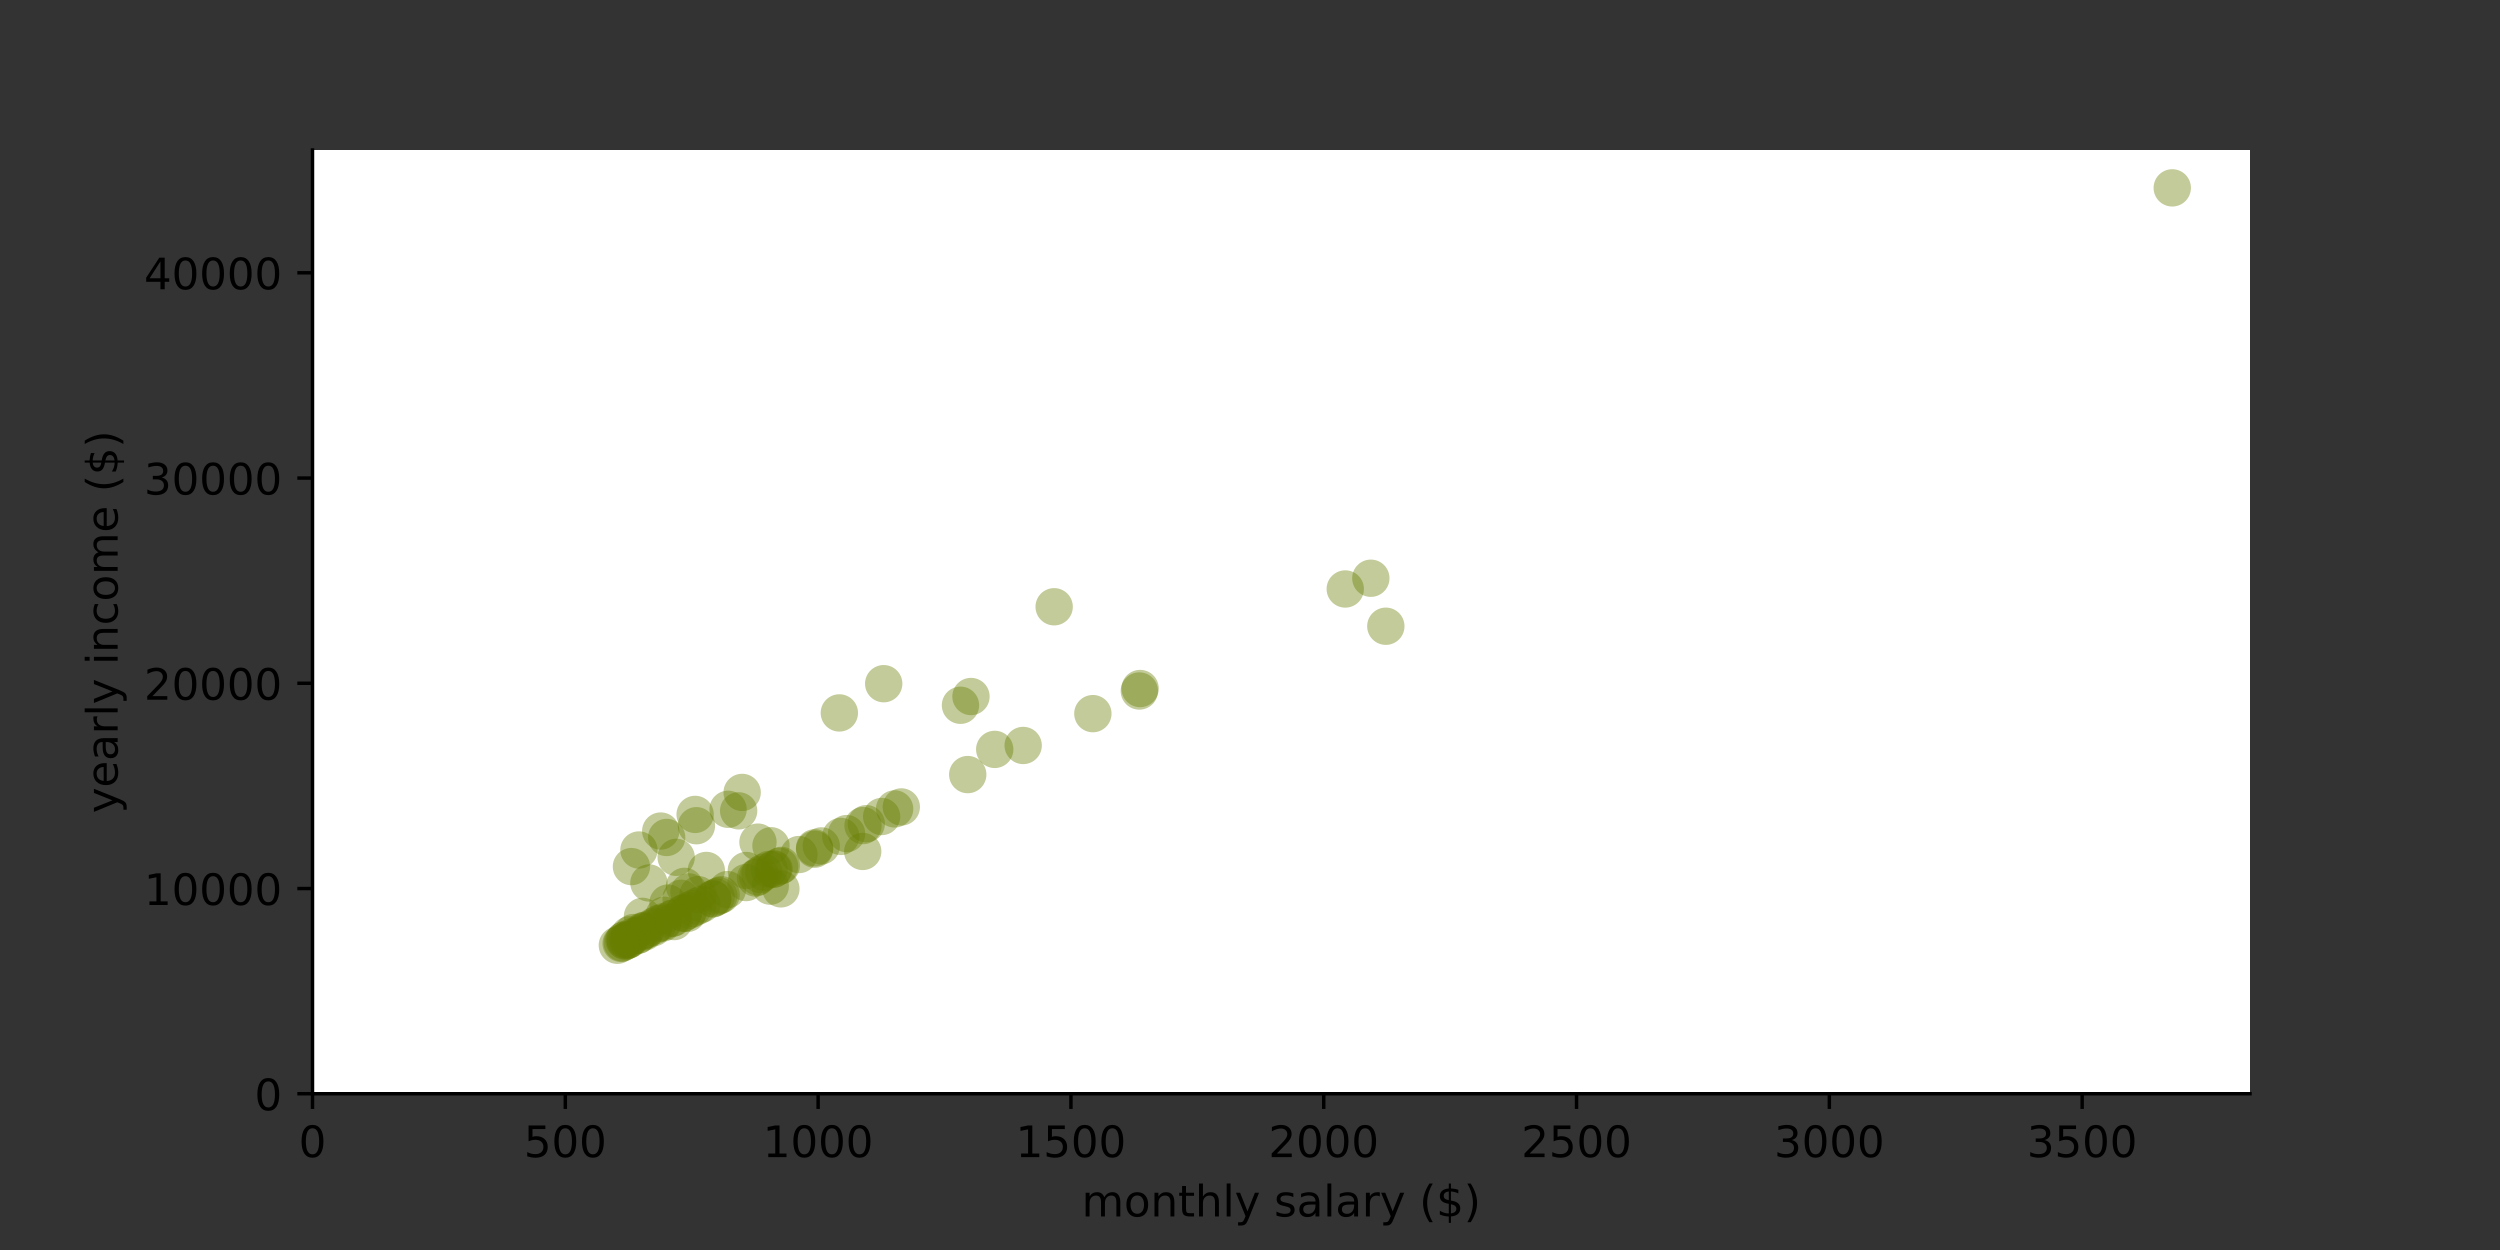 <?xml version="1.0" encoding="utf-8" standalone="no"?>
<!DOCTYPE svg PUBLIC "-//W3C//DTD SVG 1.1//EN"
  "http://www.w3.org/Graphics/SVG/1.1/DTD/svg11.dtd">
<!-- Created with matplotlib (https://matplotlib.org/) -->
<svg height="288pt" version="1.1" viewBox="0 0 576 288" width="576pt" xmlns="http://www.w3.org/2000/svg" xmlns:xlink="http://www.w3.org/1999/xlink">
 <rect x="0" y="0" width="576" height="288" fill="#333333" stroke="none"/>
 <defs>
  <style type="text/css">*{stroke-linecap:butt;stroke-linejoin:round;}</style>
 </defs>
 <g id="figure_1">
  <g id="patch_1">
   <path d="M 0 288 
L 576 288 
L 576 0 
L 0 0 
z
" style="fill:none;"/>
  </g>
  <g id="axes_1">
   <g id="patch_2">
    <path d="M 72 252 
L 518.4 252 
L 518.4 34.56 
L 72 34.56 
z
" style="fill:#ffffff;"/>
   </g>
   <g id="PathCollection_1">
    <defs>
     <path d="M 0 4.301 
C 1.141 4.301 2.235 3.848 3.041 3.041 
C 3.848 2.235 4.301 1.141 4.301 0 
C 4.301 -1.141 3.848 -2.235 3.041 -3.041 
C 2.235 -3.848 1.141 -4.301 0 -4.301 
C -1.141 -4.301 -2.235 -3.848 -3.041 -3.041 
C -3.848 -2.235 -4.301 -1.141 -4.301 0 
C -4.301 1.141 -3.848 2.235 -3.041 3.041 
C -2.235 3.848 -1.141 4.301 0 4.301 
z
" id="mff2b17585d"/>
    </defs>
    <g clip-path="url(#p22e7744165)">
     <use style="fill:#677d00;fill-opacity:0.4;" x="152.991" xlink:href="#mff2b17585d" y="210.873"/>
     <use style="fill:#677d00;fill-opacity:0.4;" x="158.73" xlink:href="#mff2b17585d" y="205.491"/>
     <use style="fill:#677d00;fill-opacity:0.4;" x="145.896" xlink:href="#mff2b17585d" y="214.872"/>
     <use style="fill:#677d00;fill-opacity:0.4;" x="177.187" xlink:href="#mff2b17585d" y="200.294"/>
     <use style="fill:#677d00;fill-opacity:0.4;" x="151.674" xlink:href="#mff2b17585d" y="212.786"/>
     <use style="fill:#677d00;fill-opacity:0.4;" x="251.795" xlink:href="#mff2b17585d" y="164.422"/>
     <use style="fill:#677d00;fill-opacity:0.4;" x="152.234" xlink:href="#mff2b17585d" y="191.473"/>
     <use style="fill:#677d00;fill-opacity:0.4;" x="148.3" xlink:href="#mff2b17585d" y="214.545"/>
     <use style="fill:#677d00;fill-opacity:0.4;" x="148.108" xlink:href="#mff2b17585d" y="214.449"/>
     <use style="fill:#677d00;fill-opacity:0.4;" x="148.877" xlink:href="#mff2b17585d" y="214.253"/>
     <use style="fill:#677d00;fill-opacity:0.4;" x="174.601" xlink:href="#mff2b17585d" y="202.023"/>
     <use style="fill:#677d00;fill-opacity:0.4;" x="158.347" xlink:href="#mff2b17585d" y="210.458"/>
     <use style="fill:#677d00;fill-opacity:0.4;" x="166.166" xlink:href="#mff2b17585d" y="206.132"/>
     <use style="fill:#677d00;fill-opacity:0.4;" x="147.21" xlink:href="#mff2b17585d" y="195.843"/>
     <use style="fill:#677d00;fill-opacity:0.4;" x="150.53" xlink:href="#mff2b17585d" y="213.748"/>
     <use style="fill:#677d00;fill-opacity:0.4;" x="148.027" xlink:href="#mff2b17585d" y="211.128"/>
     <use style="fill:#677d00;fill-opacity:0.4;" x="167.593" xlink:href="#mff2b17585d" y="204.964"/>
     <use style="fill:#677d00;fill-opacity:0.4;" x="152.764" xlink:href="#mff2b17585d" y="212.66"/>
     <use style="fill:#677d00;fill-opacity:0.4;" x="145.485" xlink:href="#mff2b17585d" y="199.663"/>
     <use style="fill:#677d00;fill-opacity:0.4;" x="153.906" xlink:href="#mff2b17585d" y="208.065"/>
     <use style="fill:#677d00;fill-opacity:0.4;" x="174.061" xlink:href="#mff2b17585d" y="202.287"/>
     <use style="fill:#677d00;fill-opacity:0.4;" x="178.35" xlink:href="#mff2b17585d" y="200.197"/>
     <use style="fill:#677d00;fill-opacity:0.4;" x="187.685" xlink:href="#mff2b17585d" y="195.339"/>
     <use style="fill:#677d00;fill-opacity:0.4;" x="170.184" xlink:href="#mff2b17585d" y="186.818"/>
     <use style="fill:#677d00;fill-opacity:0.4;" x="161.72" xlink:href="#mff2b17585d" y="208.298"/>
     <use style="fill:#677d00;fill-opacity:0.4;" x="174.635" xlink:href="#mff2b17585d" y="194.027"/>
     <use style="fill:#677d00;fill-opacity:0.4;" x="155.155" xlink:href="#mff2b17585d" y="211.496"/>
     <use style="fill:#677d00;fill-opacity:0.4;" x="222.967" xlink:href="#mff2b17585d" y="178.464"/>
     <use style="fill:#677d00;fill-opacity:0.4;" x="180.023" xlink:href="#mff2b17585d" y="199.382"/>
     <use style="fill:#677d00;fill-opacity:0.4;" x="143.738" xlink:href="#mff2b17585d" y="216.665"/>
     <use style="fill:#677d00;fill-opacity:0.4;" x="158.73" xlink:href="#mff2b17585d" y="209.754"/>
     <use style="fill:#677d00;fill-opacity:0.4;" x="195.052" xlink:href="#mff2b17585d" y="192.062"/>
     <use style="fill:#677d00;fill-opacity:0.4;" x="193.386" xlink:href="#mff2b17585d" y="164.256"/>
     <use style="fill:#677d00;fill-opacity:0.4;" x="160.77" xlink:href="#mff2b17585d" y="208.76"/>
     <use style="fill:#677d00;fill-opacity:0.4;" x="164.165" xlink:href="#mff2b17585d" y="207.107"/>
     <use style="fill:#677d00;fill-opacity:0.4;" x="144.005" xlink:href="#mff2b17585d" y="216.456"/>
     <use style="fill:#677d00;fill-opacity:0.4;" x="175.982" xlink:href="#mff2b17585d" y="200.943"/>
     <use style="fill:#677d00;fill-opacity:0.4;" x="179.619" xlink:href="#mff2b17585d" y="199.579"/>
     <use style="fill:#677d00;fill-opacity:0.4;" x="160.837" xlink:href="#mff2b17585d" y="206.121"/>
     <use style="fill:#677d00;fill-opacity:0.4;" x="159.651" xlink:href="#mff2b17585d" y="209.305"/>
     <use style="fill:#677d00;fill-opacity:0.4;" x="160.159" xlink:href="#mff2b17585d" y="187.642"/>
     <use style="fill:#677d00;fill-opacity:0.4;" x="145.051" xlink:href="#mff2b17585d" y="216.417"/>
     <use style="fill:#677d00;fill-opacity:0.4;" x="262.501" xlink:href="#mff2b17585d" y="159.207"/>
     <use style="fill:#677d00;fill-opacity:0.4;" x="150.708" xlink:href="#mff2b17585d" y="213.351"/>
     <use style="fill:#677d00;fill-opacity:0.4;" x="184.07" xlink:href="#mff2b17585d" y="196.891"/>
     <use style="fill:#677d00;fill-opacity:0.4;" x="206.121" xlink:href="#mff2b17585d" y="186.371"/>
     <use style="fill:#677d00;fill-opacity:0.4;" x="221.295" xlink:href="#mff2b17585d" y="162.493"/>
     <use style="fill:#677d00;fill-opacity:0.4;" x="199.591" xlink:href="#mff2b17585d" y="189.782"/>
     <use style="fill:#677d00;fill-opacity:0.4;" x="315.84" xlink:href="#mff2b17585d" y="133.226"/>
     <use style="fill:#677d00;fill-opacity:0.4;" x="152.758" xlink:href="#mff2b17585d" y="212.363"/>
     <use style="fill:#677d00;fill-opacity:0.4;" x="193.722" xlink:href="#mff2b17585d" y="192.71"/>
     <use style="fill:#677d00;fill-opacity:0.4;" x="146.881" xlink:href="#mff2b17585d" y="215.526"/>
     <use style="fill:#677d00;fill-opacity:0.4;" x="203.133" xlink:href="#mff2b17585d" y="188.126"/>
     <use style="fill:#677d00;fill-opacity:0.4;" x="179.917" xlink:href="#mff2b17585d" y="204.792"/>
     <use style="fill:#677d00;fill-opacity:0.4;" x="242.878" xlink:href="#mff2b17585d" y="139.799"/>
     <use style="fill:#677d00;fill-opacity:0.4;" x="157.449" xlink:href="#mff2b17585d" y="210.378"/>
     <use style="fill:#677d00;fill-opacity:0.4;" x="157.383" xlink:href="#mff2b17585d" y="210.41"/>
     <use style="fill:#677d00;fill-opacity:0.4;" x="171.953" xlink:href="#mff2b17585d" y="200.563"/>
     <use style="fill:#677d00;fill-opacity:0.4;" x="155.301" xlink:href="#mff2b17585d" y="212.331"/>
     <use style="fill:#677d00;fill-opacity:0.4;" x="154.806" xlink:href="#mff2b17585d" y="211.597"/>
     <use style="fill:#677d00;fill-opacity:0.4;" x="142.235" xlink:href="#mff2b17585d" y="217.789"/>
     <use style="fill:#677d00;fill-opacity:0.4;" x="207.66" xlink:href="#mff2b17585d" y="185.92"/>
     <use style="fill:#677d00;fill-opacity:0.4;" x="175.105" xlink:href="#mff2b17585d" y="201.493"/>
     <use style="fill:#677d00;fill-opacity:0.4;" x="143.362" xlink:href="#mff2b17585d" y="217.24"/>
     <use style="fill:#677d00;fill-opacity:0.4;" x="162.735" xlink:href="#mff2b17585d" y="200.551"/>
     <use style="fill:#677d00;fill-opacity:0.4;" x="229.184" xlink:href="#mff2b17585d" y="172.66"/>
     <use style="fill:#677d00;fill-opacity:0.4;" x="149.51" xlink:href="#mff2b17585d" y="203.434"/>
     <use style="fill:#677d00;fill-opacity:0.4;" x="198.84" xlink:href="#mff2b17585d" y="190.216"/>
     <use style="fill:#677d00;fill-opacity:0.4;" x="144.475" xlink:href="#mff2b17585d" y="216.698"/>
     <use style="fill:#677d00;fill-opacity:0.4;" x="170.991" xlink:href="#mff2b17585d" y="182.577"/>
     <use style="fill:#677d00;fill-opacity:0.4;" x="145.705" xlink:href="#mff2b17585d" y="215.762"/>
     <use style="fill:#677d00;fill-opacity:0.4;" x="147.09" xlink:href="#mff2b17585d" y="215.424"/>
     <use style="fill:#677d00;fill-opacity:0.4;" x="144.081" xlink:href="#mff2b17585d" y="216.89"/>
     <use style="fill:#677d00;fill-opacity:0.4;" x="143.109" xlink:href="#mff2b17585d" y="217.363"/>
     <use style="fill:#677d00;fill-opacity:0.4;" x="235.738" xlink:href="#mff2b17585d" y="171.755"/>
     <use style="fill:#677d00;fill-opacity:0.4;" x="153.598" xlink:href="#mff2b17585d" y="192.952"/>
     <use style="fill:#677d00;fill-opacity:0.4;" x="167.751" xlink:href="#mff2b17585d" y="186.464"/>
     <use style="fill:#677d00;fill-opacity:0.4;" x="164.256" xlink:href="#mff2b17585d" y="207.062"/>
     <use style="fill:#677d00;fill-opacity:0.4;" x="157.703" xlink:href="#mff2b17585d" y="204.212"/>
     <use style="fill:#677d00;fill-opacity:0.4;" x="203.606" xlink:href="#mff2b17585d" y="157.523"/>
     <use style="fill:#677d00;fill-opacity:0.4;" x="177.63" xlink:href="#mff2b17585d" y="194.861"/>
     <use style="fill:#677d00;fill-opacity:0.4;" x="156.915" xlink:href="#mff2b17585d" y="206.965"/>
     <use style="fill:#677d00;fill-opacity:0.4;" x="223.712" xlink:href="#mff2b17585d" y="160.477"/>
     <use style="fill:#677d00;fill-opacity:0.4;" x="165.001" xlink:href="#mff2b17585d" y="206.699"/>
     <use style="fill:#677d00;fill-opacity:0.4;" x="171.891" xlink:href="#mff2b17585d" y="203.343"/>
     <use style="fill:#677d00;fill-opacity:0.4;" x="198.768" xlink:href="#mff2b17585d" y="196.17"/>
     <use style="fill:#677d00;fill-opacity:0.4;" x="500.487" xlink:href="#mff2b17585d" y="43.285"/>
     <use style="fill:#677d00;fill-opacity:0.4;" x="148.537" xlink:href="#mff2b17585d" y="214.719"/>
     <use style="fill:#677d00;fill-opacity:0.4;" x="187.679" xlink:href="#mff2b17585d" y="195.653"/>
     <use style="fill:#677d00;fill-opacity:0.4;" x="262.68" xlink:href="#mff2b17585d" y="158.636"/>
     <use style="fill:#677d00;fill-opacity:0.4;" x="309.949" xlink:href="#mff2b17585d" y="135.701"/>
     <use style="fill:#677d00;fill-opacity:0.4;" x="155.788" xlink:href="#mff2b17585d" y="197.527"/>
     <use style="fill:#677d00;fill-opacity:0.4;" x="160.456" xlink:href="#mff2b17585d" y="190.247"/>
     <use style="fill:#677d00;fill-opacity:0.4;" x="145.019" xlink:href="#mff2b17585d" y="215.393"/>
     <use style="fill:#677d00;fill-opacity:0.4;" x="144.734" xlink:href="#mff2b17585d" y="216.571"/>
     <use style="fill:#677d00;fill-opacity:0.4;" x="189.228" xlink:href="#mff2b17585d" y="194.899"/>
     <use style="fill:#677d00;fill-opacity:0.4;" x="319.295" xlink:href="#mff2b17585d" y="144.285"/>
     <use style="fill:#677d00;fill-opacity:0.4;" x="178.112" xlink:href="#mff2b17585d" y="200.313"/>
     <use style="fill:#677d00;fill-opacity:0.4;" x="177.467" xlink:href="#mff2b17585d" y="204.174"/>
     <use style="fill:#677d00;fill-opacity:0.4;" x="165.628" xlink:href="#mff2b17585d" y="206.394"/>
    </g>
   </g>
   <g id="matplotlib.axis_1">
    <g id="xtick_1">
     <g id="line2d_1">
      <defs>
       <path d="M 0 0 
L 0 3.5 
" id="m0ff48204c7" style="stroke:#000000;stroke-width:0.8;"/>
      </defs>
      <g>
       <use style="stroke:#000000;stroke-width:0.8;" x="72" xlink:href="#m0ff48204c7" y="252"/>
      </g>
     </g>
     <g id="text_1">
      <!-- 0 -->
      <g transform="translate(68.819 266.598)scale(0.1 -0.1)">
       <defs>
        <path d="M 31.781 66.406 
Q 24.172 66.406 20.328 58.906 
Q 16.5 51.422 16.5 36.375 
Q 16.5 21.391 20.328 13.891 
Q 24.172 6.391 31.781 6.391 
Q 39.453 6.391 43.281 13.891 
Q 47.125 21.391 47.125 36.375 
Q 47.125 51.422 43.281 58.906 
Q 39.453 66.406 31.781 66.406 
z
M 31.781 74.219 
Q 44.047 74.219 50.516 64.516 
Q 56.984 54.828 56.984 36.375 
Q 56.984 17.969 50.516 8.266 
Q 44.047 -1.422 31.781 -1.422 
Q 19.531 -1.422 13.062 8.266 
Q 6.594 17.969 6.594 36.375 
Q 6.594 54.828 13.062 64.516 
Q 19.531 74.219 31.781 74.219 
z
" id="DejaVuSans-48"/>
       </defs>
       <use xlink:href="#DejaVuSans-48"/>
      </g>
     </g>
    </g>
    <g id="xtick_2">
     <g id="line2d_2">
      <g>
       <use style="stroke:#000000;stroke-width:0.8;" x="130.247" xlink:href="#m0ff48204c7" y="252"/>
      </g>
     </g>
     <g id="text_2">
      <!-- 500 -->
      <g transform="translate(120.703 266.598)scale(0.1 -0.1)">
       <defs>
        <path d="M 10.797 72.906 
L 49.516 72.906 
L 49.516 64.594 
L 19.828 64.594 
L 19.828 46.734 
Q 21.969 47.469 24.109 47.828 
Q 26.266 48.188 28.422 48.188 
Q 40.625 48.188 47.75 41.5 
Q 54.891 34.812 54.891 23.391 
Q 54.891 11.625 47.562 5.094 
Q 40.234 -1.422 26.906 -1.422 
Q 22.312 -1.422 17.547 -0.641 
Q 12.797 0.141 7.719 1.703 
L 7.719 11.625 
Q 12.109 9.234 16.797 8.062 
Q 21.484 6.891 26.703 6.891 
Q 35.156 6.891 40.078 11.328 
Q 45.016 15.766 45.016 23.391 
Q 45.016 31 40.078 35.438 
Q 35.156 39.891 26.703 39.891 
Q 22.75 39.891 18.812 39.016 
Q 14.891 38.141 10.797 36.281 
z
" id="DejaVuSans-53"/>
       </defs>
       <use xlink:href="#DejaVuSans-53"/>
       <use x="63.623" xlink:href="#DejaVuSans-48"/>
       <use x="127.246" xlink:href="#DejaVuSans-48"/>
      </g>
     </g>
    </g>
    <g id="xtick_3">
     <g id="line2d_3">
      <g>
       <use style="stroke:#000000;stroke-width:0.8;" x="188.494" xlink:href="#m0ff48204c7" y="252"/>
      </g>
     </g>
     <g id="text_3">
      <!-- 1000 -->
      <g transform="translate(175.769 266.598)scale(0.1 -0.1)">
       <defs>
        <path d="M 12.406 8.297 
L 28.516 8.297 
L 28.516 63.922 
L 10.984 60.406 
L 10.984 69.391 
L 28.422 72.906 
L 38.281 72.906 
L 38.281 8.297 
L 54.391 8.297 
L 54.391 0 
L 12.406 0 
z
" id="DejaVuSans-49"/>
       </defs>
       <use xlink:href="#DejaVuSans-49"/>
       <use x="63.623" xlink:href="#DejaVuSans-48"/>
       <use x="127.246" xlink:href="#DejaVuSans-48"/>
       <use x="190.869" xlink:href="#DejaVuSans-48"/>
      </g>
     </g>
    </g>
    <g id="xtick_4">
     <g id="line2d_4">
      <g>
       <use style="stroke:#000000;stroke-width:0.8;" x="246.741" xlink:href="#m0ff48204c7" y="252"/>
      </g>
     </g>
     <g id="text_4">
      <!-- 1500 -->
      <g transform="translate(234.016 266.598)scale(0.1 -0.1)">
       <use xlink:href="#DejaVuSans-49"/>
       <use x="63.623" xlink:href="#DejaVuSans-53"/>
       <use x="127.246" xlink:href="#DejaVuSans-48"/>
       <use x="190.869" xlink:href="#DejaVuSans-48"/>
      </g>
     </g>
    </g>
    <g id="xtick_5">
     <g id="line2d_5">
      <g>
       <use style="stroke:#000000;stroke-width:0.8;" x="304.988" xlink:href="#m0ff48204c7" y="252"/>
      </g>
     </g>
     <g id="text_5">
      <!-- 2000 -->
      <g transform="translate(292.263 266.598)scale(0.1 -0.1)">
       <defs>
        <path d="M 19.188 8.297 
L 53.609 8.297 
L 53.609 0 
L 7.328 0 
L 7.328 8.297 
Q 12.938 14.109 22.625 23.891 
Q 32.328 33.688 34.812 36.531 
Q 39.547 41.844 41.422 45.531 
Q 43.312 49.219 43.312 52.781 
Q 43.312 58.594 39.234 62.25 
Q 35.156 65.922 28.609 65.922 
Q 23.969 65.922 18.812 64.312 
Q 13.672 62.703 7.812 59.422 
L 7.812 69.391 
Q 13.766 71.781 18.938 73 
Q 24.125 74.219 28.422 74.219 
Q 39.75 74.219 46.484 68.547 
Q 53.219 62.891 53.219 53.422 
Q 53.219 48.922 51.531 44.891 
Q 49.859 40.875 45.406 35.406 
Q 44.188 33.984 37.641 27.219 
Q 31.109 20.453 19.188 8.297 
z
" id="DejaVuSans-50"/>
       </defs>
       <use xlink:href="#DejaVuSans-50"/>
       <use x="63.623" xlink:href="#DejaVuSans-48"/>
       <use x="127.246" xlink:href="#DejaVuSans-48"/>
       <use x="190.869" xlink:href="#DejaVuSans-48"/>
      </g>
     </g>
    </g>
    <g id="xtick_6">
     <g id="line2d_6">
      <g>
       <use style="stroke:#000000;stroke-width:0.8;" x="363.235" xlink:href="#m0ff48204c7" y="252"/>
      </g>
     </g>
     <g id="text_6">
      <!-- 2500 -->
      <g transform="translate(350.51 266.598)scale(0.1 -0.1)">
       <use xlink:href="#DejaVuSans-50"/>
       <use x="63.623" xlink:href="#DejaVuSans-53"/>
       <use x="127.246" xlink:href="#DejaVuSans-48"/>
       <use x="190.869" xlink:href="#DejaVuSans-48"/>
      </g>
     </g>
    </g>
    <g id="xtick_7">
     <g id="line2d_7">
      <g>
       <use style="stroke:#000000;stroke-width:0.8;" x="421.482" xlink:href="#m0ff48204c7" y="252"/>
      </g>
     </g>
     <g id="text_7">
      <!-- 3000 -->
      <g transform="translate(408.757 266.598)scale(0.1 -0.1)">
       <defs>
        <path d="M 40.578 39.312 
Q 47.656 37.797 51.625 33 
Q 55.609 28.219 55.609 21.188 
Q 55.609 10.406 48.188 4.484 
Q 40.766 -1.422 27.094 -1.422 
Q 22.516 -1.422 17.656 -0.516 
Q 12.797 0.391 7.625 2.203 
L 7.625 11.719 
Q 11.719 9.328 16.594 8.109 
Q 21.484 6.891 26.812 6.891 
Q 36.078 6.891 40.938 10.547 
Q 45.797 14.203 45.797 21.188 
Q 45.797 27.641 41.281 31.266 
Q 36.766 34.906 28.719 34.906 
L 20.219 34.906 
L 20.219 43.016 
L 29.109 43.016 
Q 36.375 43.016 40.234 45.922 
Q 44.094 48.828 44.094 54.297 
Q 44.094 59.906 40.109 62.906 
Q 36.141 65.922 28.719 65.922 
Q 24.656 65.922 20.016 65.031 
Q 15.375 64.156 9.812 62.312 
L 9.812 71.094 
Q 15.438 72.656 20.344 73.438 
Q 25.25 74.219 29.594 74.219 
Q 40.828 74.219 47.359 69.109 
Q 53.906 64.016 53.906 55.328 
Q 53.906 49.266 50.438 45.094 
Q 46.969 40.922 40.578 39.312 
z
" id="DejaVuSans-51"/>
       </defs>
       <use xlink:href="#DejaVuSans-51"/>
       <use x="63.623" xlink:href="#DejaVuSans-48"/>
       <use x="127.246" xlink:href="#DejaVuSans-48"/>
       <use x="190.869" xlink:href="#DejaVuSans-48"/>
      </g>
     </g>
    </g>
    <g id="xtick_8">
     <g id="line2d_8">
      <g>
       <use style="stroke:#000000;stroke-width:0.8;" x="479.729" xlink:href="#m0ff48204c7" y="252"/>
      </g>
     </g>
     <g id="text_8">
      <!-- 3500 -->
      <g transform="translate(467.004 266.598)scale(0.1 -0.1)">
       <use xlink:href="#DejaVuSans-51"/>
       <use x="63.623" xlink:href="#DejaVuSans-53"/>
       <use x="127.246" xlink:href="#DejaVuSans-48"/>
       <use x="190.869" xlink:href="#DejaVuSans-48"/>
      </g>
     </g>
    </g>
    <g id="text_9">
     <!-- monthly salary ($) -->
     <g transform="translate(249.227 280.277)scale(0.1 -0.1)">
      <defs>
       <path d="M 52 44.188 
Q 55.375 50.25 60.062 53.125 
Q 64.75 56 71.094 56 
Q 79.641 56 84.281 50.016 
Q 88.922 44.047 88.922 33.016 
L 88.922 0 
L 79.891 0 
L 79.891 32.719 
Q 79.891 40.578 77.094 44.375 
Q 74.312 48.188 68.609 48.188 
Q 61.625 48.188 57.562 43.547 
Q 53.516 38.922 53.516 30.906 
L 53.516 0 
L 44.484 0 
L 44.484 32.719 
Q 44.484 40.625 41.703 44.406 
Q 38.922 48.188 33.109 48.188 
Q 26.219 48.188 22.156 43.531 
Q 18.109 38.875 18.109 30.906 
L 18.109 0 
L 9.078 0 
L 9.078 54.688 
L 18.109 54.688 
L 18.109 46.188 
Q 21.188 51.219 25.484 53.609 
Q 29.781 56 35.688 56 
Q 41.656 56 45.828 52.969 
Q 50 49.953 52 44.188 
z
" id="DejaVuSans-109"/>
       <path d="M 30.609 48.391 
Q 23.391 48.391 19.188 42.75 
Q 14.984 37.109 14.984 27.297 
Q 14.984 17.484 19.156 11.844 
Q 23.344 6.203 30.609 6.203 
Q 37.797 6.203 41.984 11.859 
Q 46.188 17.531 46.188 27.297 
Q 46.188 37.016 41.984 42.703 
Q 37.797 48.391 30.609 48.391 
z
M 30.609 56 
Q 42.328 56 49.016 48.375 
Q 55.719 40.766 55.719 27.297 
Q 55.719 13.875 49.016 6.219 
Q 42.328 -1.422 30.609 -1.422 
Q 18.844 -1.422 12.172 6.219 
Q 5.516 13.875 5.516 27.297 
Q 5.516 40.766 12.172 48.375 
Q 18.844 56 30.609 56 
z
" id="DejaVuSans-111"/>
       <path d="M 54.891 33.016 
L 54.891 0 
L 45.906 0 
L 45.906 32.719 
Q 45.906 40.484 42.875 44.328 
Q 39.844 48.188 33.797 48.188 
Q 26.516 48.188 22.312 43.547 
Q 18.109 38.922 18.109 30.906 
L 18.109 0 
L 9.078 0 
L 9.078 54.688 
L 18.109 54.688 
L 18.109 46.188 
Q 21.344 51.125 25.703 53.562 
Q 30.078 56 35.797 56 
Q 45.219 56 50.047 50.172 
Q 54.891 44.344 54.891 33.016 
z
" id="DejaVuSans-110"/>
       <path d="M 18.312 70.219 
L 18.312 54.688 
L 36.812 54.688 
L 36.812 47.703 
L 18.312 47.703 
L 18.312 18.016 
Q 18.312 11.328 20.141 9.422 
Q 21.969 7.516 27.594 7.516 
L 36.812 7.516 
L 36.812 0 
L 27.594 0 
Q 17.188 0 13.234 3.875 
Q 9.281 7.766 9.281 18.016 
L 9.281 47.703 
L 2.688 47.703 
L 2.688 54.688 
L 9.281 54.688 
L 9.281 70.219 
z
" id="DejaVuSans-116"/>
       <path d="M 54.891 33.016 
L 54.891 0 
L 45.906 0 
L 45.906 32.719 
Q 45.906 40.484 42.875 44.328 
Q 39.844 48.188 33.797 48.188 
Q 26.516 48.188 22.312 43.547 
Q 18.109 38.922 18.109 30.906 
L 18.109 0 
L 9.078 0 
L 9.078 75.984 
L 18.109 75.984 
L 18.109 46.188 
Q 21.344 51.125 25.703 53.562 
Q 30.078 56 35.797 56 
Q 45.219 56 50.047 50.172 
Q 54.891 44.344 54.891 33.016 
z
" id="DejaVuSans-104"/>
       <path d="M 9.422 75.984 
L 18.406 75.984 
L 18.406 0 
L 9.422 0 
z
" id="DejaVuSans-108"/>
       <path d="M 32.172 -5.078 
Q 28.375 -14.844 24.75 -17.812 
Q 21.141 -20.797 15.094 -20.797 
L 7.906 -20.797 
L 7.906 -13.281 
L 13.188 -13.281 
Q 16.891 -13.281 18.938 -11.516 
Q 21 -9.766 23.484 -3.219 
L 25.094 0.875 
L 2.984 54.688 
L 12.5 54.688 
L 29.594 11.922 
L 46.688 54.688 
L 56.203 54.688 
z
" id="DejaVuSans-121"/>
       <path id="DejaVuSans-32"/>
       <path d="M 44.281 53.078 
L 44.281 44.578 
Q 40.484 46.531 36.375 47.5 
Q 32.281 48.484 27.875 48.484 
Q 21.188 48.484 17.844 46.438 
Q 14.5 44.391 14.5 40.281 
Q 14.5 37.156 16.891 35.375 
Q 19.281 33.594 26.516 31.984 
L 29.594 31.297 
Q 39.156 29.25 43.188 25.516 
Q 47.219 21.781 47.219 15.094 
Q 47.219 7.469 41.188 3.016 
Q 35.156 -1.422 24.609 -1.422 
Q 20.219 -1.422 15.453 -0.562 
Q 10.688 0.297 5.422 2 
L 5.422 11.281 
Q 10.406 8.688 15.234 7.391 
Q 20.062 6.109 24.812 6.109 
Q 31.156 6.109 34.562 8.281 
Q 37.984 10.453 37.984 14.406 
Q 37.984 18.062 35.516 20.016 
Q 33.062 21.969 24.703 23.781 
L 21.578 24.516 
Q 13.234 26.266 9.516 29.906 
Q 5.812 33.547 5.812 39.891 
Q 5.812 47.609 11.281 51.797 
Q 16.75 56 26.812 56 
Q 31.781 56 36.172 55.266 
Q 40.578 54.547 44.281 53.078 
z
" id="DejaVuSans-115"/>
       <path d="M 34.281 27.484 
Q 23.391 27.484 19.188 25 
Q 14.984 22.516 14.984 16.5 
Q 14.984 11.719 18.141 8.906 
Q 21.297 6.109 26.703 6.109 
Q 34.188 6.109 38.703 11.406 
Q 43.219 16.703 43.219 25.484 
L 43.219 27.484 
z
M 52.203 31.203 
L 52.203 0 
L 43.219 0 
L 43.219 8.297 
Q 40.141 3.328 35.547 0.953 
Q 30.953 -1.422 24.312 -1.422 
Q 15.922 -1.422 10.953 3.297 
Q 6 8.016 6 15.922 
Q 6 25.141 12.172 29.828 
Q 18.359 34.516 30.609 34.516 
L 43.219 34.516 
L 43.219 35.406 
Q 43.219 41.609 39.141 45 
Q 35.062 48.391 27.688 48.391 
Q 23 48.391 18.547 47.266 
Q 14.109 46.141 10.016 43.891 
L 10.016 52.203 
Q 14.938 54.109 19.578 55.047 
Q 24.219 56 28.609 56 
Q 40.484 56 46.344 49.844 
Q 52.203 43.703 52.203 31.203 
z
" id="DejaVuSans-97"/>
       <path d="M 41.109 46.297 
Q 39.594 47.172 37.812 47.578 
Q 36.031 48 33.891 48 
Q 26.266 48 22.188 43.047 
Q 18.109 38.094 18.109 28.812 
L 18.109 0 
L 9.078 0 
L 9.078 54.688 
L 18.109 54.688 
L 18.109 46.188 
Q 20.953 51.172 25.484 53.578 
Q 30.031 56 36.531 56 
Q 37.453 56 38.578 55.875 
Q 39.703 55.766 41.062 55.516 
z
" id="DejaVuSans-114"/>
       <path d="M 31 75.875 
Q 24.469 64.656 21.281 53.656 
Q 18.109 42.672 18.109 31.391 
Q 18.109 20.125 21.312 9.062 
Q 24.516 -2 31 -13.188 
L 23.188 -13.188 
Q 15.875 -1.703 12.234 9.375 
Q 8.594 20.453 8.594 31.391 
Q 8.594 42.281 12.203 53.312 
Q 15.828 64.359 23.188 75.875 
z
" id="DejaVuSans-40"/>
       <path d="M 33.797 -14.703 
L 28.906 -14.703 
L 28.859 0 
Q 23.734 0.094 18.609 1.188 
Q 13.484 2.297 8.297 4.5 
L 8.297 13.281 
Q 13.281 10.156 18.375 8.562 
Q 23.484 6.984 28.906 6.938 
L 28.906 29.203 
Q 18.109 30.953 13.203 35.156 
Q 8.297 39.359 8.297 46.688 
Q 8.297 54.641 13.625 59.219 
Q 18.953 63.812 28.906 64.5 
L 28.906 75.984 
L 33.797 75.984 
L 33.797 64.656 
Q 38.328 64.453 42.578 63.688 
Q 46.828 62.938 50.875 61.625 
L 50.875 53.078 
Q 46.828 55.125 42.547 56.25 
Q 38.281 57.375 33.797 57.562 
L 33.797 36.719 
Q 44.875 35.016 50.094 30.609 
Q 55.328 26.219 55.328 18.609 
Q 55.328 10.359 49.781 5.594 
Q 44.234 0.828 33.797 0.094 
z
M 28.906 37.594 
L 28.906 57.625 
Q 23.25 56.984 20.266 54.391 
Q 17.281 51.812 17.281 47.516 
Q 17.281 43.312 20.031 40.969 
Q 22.797 38.625 28.906 37.594 
z
M 33.797 28.219 
L 33.797 7.078 
Q 39.984 7.906 43.141 10.594 
Q 46.297 13.281 46.297 17.672 
Q 46.297 21.969 43.281 24.5 
Q 40.281 27.047 33.797 28.219 
z
" id="DejaVuSans-36"/>
       <path d="M 8.016 75.875 
L 15.828 75.875 
Q 23.141 64.359 26.781 53.312 
Q 30.422 42.281 30.422 31.391 
Q 30.422 20.453 26.781 9.375 
Q 23.141 -1.703 15.828 -13.188 
L 8.016 -13.188 
Q 14.5 -2 17.703 9.062 
Q 20.906 20.125 20.906 31.391 
Q 20.906 42.672 17.703 53.656 
Q 14.5 64.656 8.016 75.875 
z
" id="DejaVuSans-41"/>
      </defs>
      <use xlink:href="#DejaVuSans-109"/>
      <use x="97.412" xlink:href="#DejaVuSans-111"/>
      <use x="158.594" xlink:href="#DejaVuSans-110"/>
      <use x="221.973" xlink:href="#DejaVuSans-116"/>
      <use x="261.182" xlink:href="#DejaVuSans-104"/>
      <use x="324.561" xlink:href="#DejaVuSans-108"/>
      <use x="352.344" xlink:href="#DejaVuSans-121"/>
      <use x="411.523" xlink:href="#DejaVuSans-32"/>
      <use x="443.311" xlink:href="#DejaVuSans-115"/>
      <use x="495.41" xlink:href="#DejaVuSans-97"/>
      <use x="556.689" xlink:href="#DejaVuSans-108"/>
      <use x="584.473" xlink:href="#DejaVuSans-97"/>
      <use x="645.752" xlink:href="#DejaVuSans-114"/>
      <use x="686.865" xlink:href="#DejaVuSans-121"/>
      <use x="746.045" xlink:href="#DejaVuSans-32"/>
      <use x="777.832" xlink:href="#DejaVuSans-40"/>
      <use x="816.846" xlink:href="#DejaVuSans-36"/>
      <use x="880.469" xlink:href="#DejaVuSans-41"/>
     </g>
    </g>
   </g>
   <g id="matplotlib.axis_2">
    <g id="ytick_1">
     <g id="line2d_9">
      <defs>
       <path d="M 0 0 
L -3.5 0 
" id="mdac91e995d" style="stroke:#000000;stroke-width:0.8;"/>
      </defs>
      <g>
       <use style="stroke:#000000;stroke-width:0.8;" x="72" xlink:href="#mdac91e995d" y="252"/>
      </g>
     </g>
     <g id="text_10">
      <!-- 0 -->
      <g transform="translate(58.638 255.799)scale(0.1 -0.1)">
       <use xlink:href="#DejaVuSans-48"/>
      </g>
     </g>
    </g>
    <g id="ytick_2">
     <g id="line2d_10">
      <g>
       <use style="stroke:#000000;stroke-width:0.8;" x="72" xlink:href="#mdac91e995d" y="204.713"/>
      </g>
     </g>
     <g id="text_11">
      <!-- 10000 -->
      <g transform="translate(33.188 208.513)scale(0.1 -0.1)">
       <use xlink:href="#DejaVuSans-49"/>
       <use x="63.623" xlink:href="#DejaVuSans-48"/>
       <use x="127.246" xlink:href="#DejaVuSans-48"/>
       <use x="190.869" xlink:href="#DejaVuSans-48"/>
       <use x="254.492" xlink:href="#DejaVuSans-48"/>
      </g>
     </g>
    </g>
    <g id="ytick_3">
     <g id="line2d_11">
      <g>
       <use style="stroke:#000000;stroke-width:0.8;" x="72" xlink:href="#mdac91e995d" y="157.427"/>
      </g>
     </g>
     <g id="text_12">
      <!-- 20000 -->
      <g transform="translate(33.188 161.226)scale(0.1 -0.1)">
       <use xlink:href="#DejaVuSans-50"/>
       <use x="63.623" xlink:href="#DejaVuSans-48"/>
       <use x="127.246" xlink:href="#DejaVuSans-48"/>
       <use x="190.869" xlink:href="#DejaVuSans-48"/>
       <use x="254.492" xlink:href="#DejaVuSans-48"/>
      </g>
     </g>
    </g>
    <g id="ytick_4">
     <g id="line2d_12">
      <g>
       <use style="stroke:#000000;stroke-width:0.8;" x="72" xlink:href="#mdac91e995d" y="110.14"/>
      </g>
     </g>
     <g id="text_13">
      <!-- 30000 -->
      <g transform="translate(33.188 113.94)scale(0.1 -0.1)">
       <use xlink:href="#DejaVuSans-51"/>
       <use x="63.623" xlink:href="#DejaVuSans-48"/>
       <use x="127.246" xlink:href="#DejaVuSans-48"/>
       <use x="190.869" xlink:href="#DejaVuSans-48"/>
       <use x="254.492" xlink:href="#DejaVuSans-48"/>
      </g>
     </g>
    </g>
    <g id="ytick_5">
     <g id="line2d_13">
      <g>
       <use style="stroke:#000000;stroke-width:0.8;" x="72" xlink:href="#mdac91e995d" y="62.854"/>
      </g>
     </g>
     <g id="text_14">
      <!-- 40000 -->
      <g transform="translate(33.188 66.653)scale(0.1 -0.1)">
       <defs>
        <path d="M 37.797 64.312 
L 12.891 25.391 
L 37.797 25.391 
z
M 35.203 72.906 
L 47.609 72.906 
L 47.609 25.391 
L 58.016 25.391 
L 58.016 17.188 
L 47.609 17.188 
L 47.609 0 
L 37.797 0 
L 37.797 17.188 
L 4.891 17.188 
L 4.891 26.703 
z
" id="DejaVuSans-52"/>
       </defs>
       <use xlink:href="#DejaVuSans-52"/>
       <use x="63.623" xlink:href="#DejaVuSans-48"/>
       <use x="127.246" xlink:href="#DejaVuSans-48"/>
       <use x="190.869" xlink:href="#DejaVuSans-48"/>
       <use x="254.492" xlink:href="#DejaVuSans-48"/>
      </g>
     </g>
    </g>
    <g id="text_15">
     <!-- yearly income ($) -->
     <g transform="translate(27.108 187.358)rotate(-90)scale(0.1 -0.1)">
      <defs>
       <path d="M 56.203 29.594 
L 56.203 25.203 
L 14.891 25.203 
Q 15.484 15.922 20.484 11.062 
Q 25.484 6.203 34.422 6.203 
Q 39.594 6.203 44.453 7.469 
Q 49.312 8.734 54.109 11.281 
L 54.109 2.781 
Q 49.266 0.734 44.188 -0.344 
Q 39.109 -1.422 33.891 -1.422 
Q 20.797 -1.422 13.156 6.188 
Q 5.516 13.812 5.516 26.812 
Q 5.516 40.234 12.766 48.109 
Q 20.016 56 32.328 56 
Q 43.359 56 49.781 48.891 
Q 56.203 41.797 56.203 29.594 
z
M 47.219 32.234 
Q 47.125 39.594 43.094 43.984 
Q 39.062 48.391 32.422 48.391 
Q 24.906 48.391 20.391 44.141 
Q 15.875 39.891 15.188 32.172 
z
" id="DejaVuSans-101"/>
       <path d="M 9.422 54.688 
L 18.406 54.688 
L 18.406 0 
L 9.422 0 
z
M 9.422 75.984 
L 18.406 75.984 
L 18.406 64.594 
L 9.422 64.594 
z
" id="DejaVuSans-105"/>
       <path d="M 48.781 52.594 
L 48.781 44.188 
Q 44.969 46.297 41.141 47.344 
Q 37.312 48.391 33.406 48.391 
Q 24.656 48.391 19.812 42.844 
Q 14.984 37.312 14.984 27.297 
Q 14.984 17.281 19.812 11.734 
Q 24.656 6.203 33.406 6.203 
Q 37.312 6.203 41.141 7.25 
Q 44.969 8.297 48.781 10.406 
L 48.781 2.094 
Q 45.016 0.344 40.984 -0.531 
Q 36.969 -1.422 32.422 -1.422 
Q 20.062 -1.422 12.781 6.344 
Q 5.516 14.109 5.516 27.297 
Q 5.516 40.672 12.859 48.328 
Q 20.219 56 33.016 56 
Q 37.156 56 41.109 55.141 
Q 45.062 54.297 48.781 52.594 
z
" id="DejaVuSans-99"/>
      </defs>
      <use xlink:href="#DejaVuSans-121"/>
      <use x="59.18" xlink:href="#DejaVuSans-101"/>
      <use x="120.703" xlink:href="#DejaVuSans-97"/>
      <use x="181.982" xlink:href="#DejaVuSans-114"/>
      <use x="223.096" xlink:href="#DejaVuSans-108"/>
      <use x="250.879" xlink:href="#DejaVuSans-121"/>
      <use x="310.059" xlink:href="#DejaVuSans-32"/>
      <use x="341.846" xlink:href="#DejaVuSans-105"/>
      <use x="369.629" xlink:href="#DejaVuSans-110"/>
      <use x="433.008" xlink:href="#DejaVuSans-99"/>
      <use x="487.988" xlink:href="#DejaVuSans-111"/>
      <use x="549.17" xlink:href="#DejaVuSans-109"/>
      <use x="646.582" xlink:href="#DejaVuSans-101"/>
      <use x="708.105" xlink:href="#DejaVuSans-32"/>
      <use x="739.893" xlink:href="#DejaVuSans-40"/>
      <use x="778.906" xlink:href="#DejaVuSans-36"/>
      <use x="842.529" xlink:href="#DejaVuSans-41"/>
     </g>
    </g>
   </g>
   <g id="patch_3">
    <path d="M 72 252 
L 72 34.56 
" style="fill:none;stroke:#000000;stroke-linecap:square;stroke-linejoin:miter;stroke-width:0.8;"/>
   </g>
   <g id="patch_4">
    <path d="M 72 252 
L 518.4 252 
" style="fill:none;stroke:#000000;stroke-linecap:square;stroke-linejoin:miter;stroke-width:0.8;"/>
   </g>
  </g>
 </g>
 <defs>
  <clipPath id="p22e7744165">
   <rect height="217.44" width="446.4" x="72" y="34.56"/>
  </clipPath>
 </defs>
</svg>
